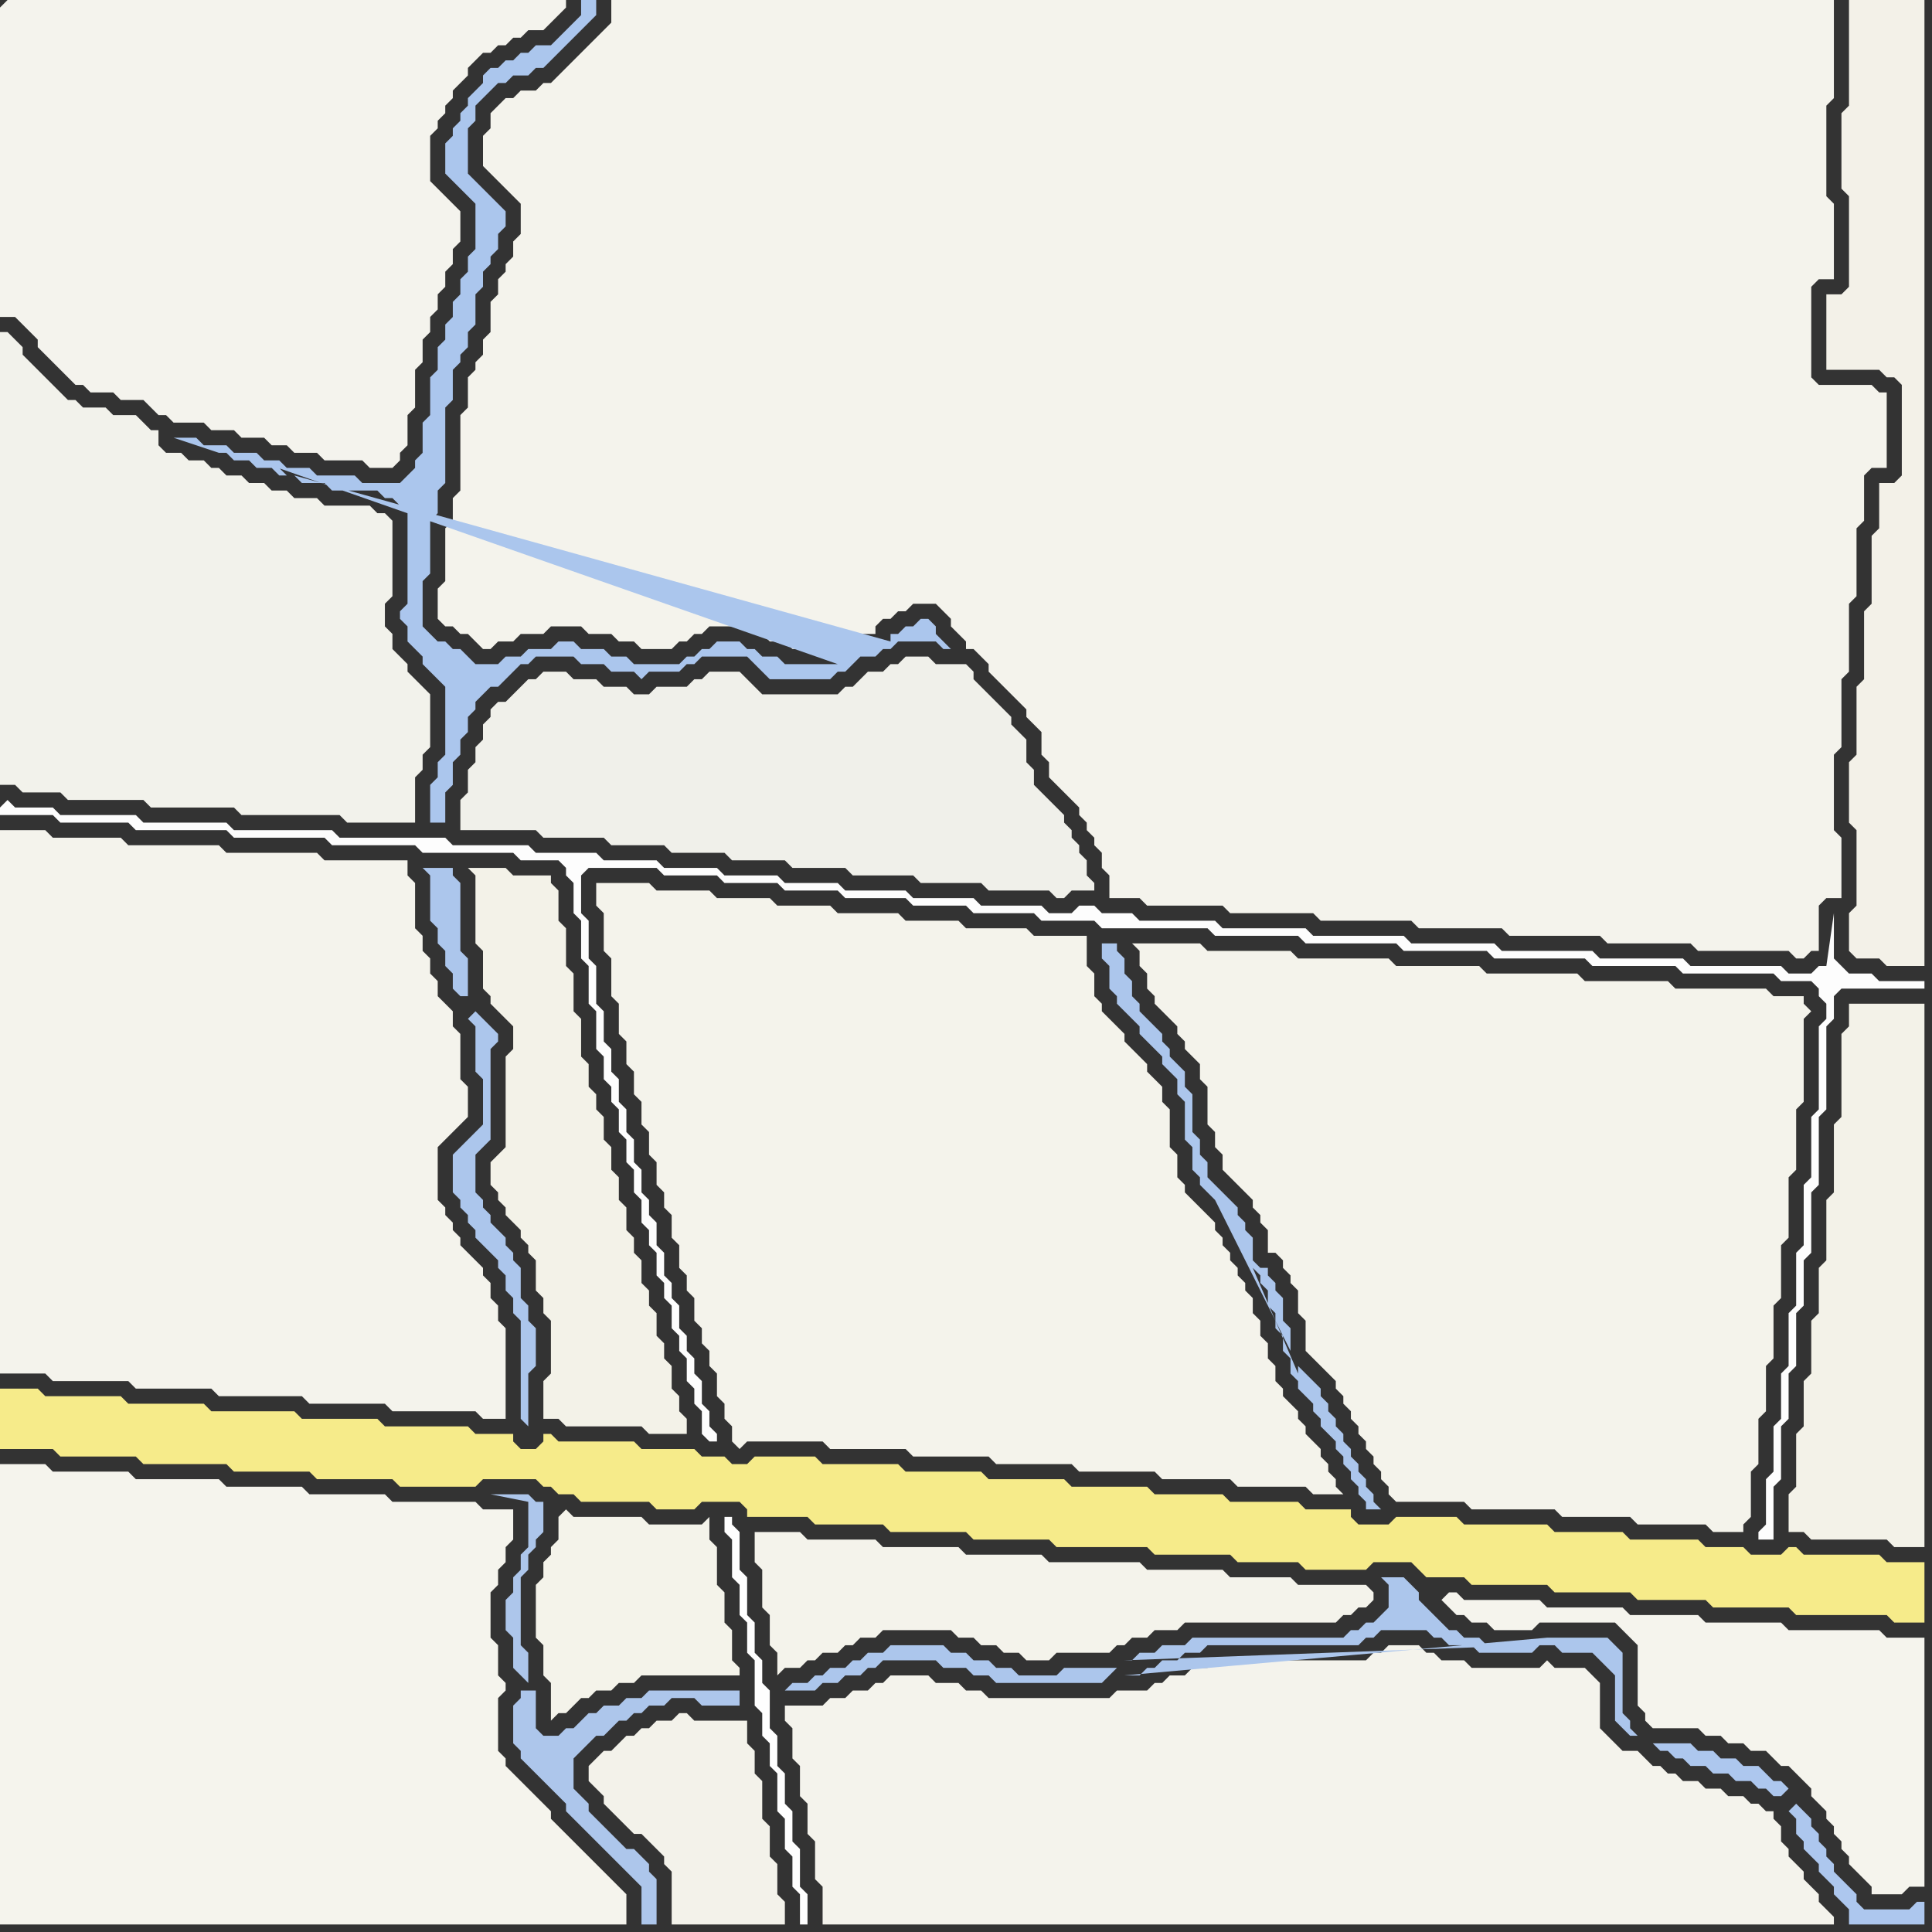 <svg width="256" height="256" xmlns="http://www.w3.org/2000/svg"><rect width="100%" height="100%" fill="#333333" stroke="none"/><script> 
var tempColor;
function hoverPath(evt){
obj = evt.target;
tempColor = obj.getAttribute("fill");
obj.setAttribute("fill","red");
//alert(tempColor);
//obj.setAttribute("stroke","red");}
function recoverPath(evt){
obj = evt.target;
obj.setAttribute("fill", tempColor);
//obj.setAttribute("stroke", tempColor);
}</script><path onmouseover="hoverPath(evt)" onmouseout="recoverPath(evt)" fill="rgb(242,242,235)" d="M  0,52l 0,52 2,0 1,1 5,0 1,1 10,0 1,1 11,0 1,1 13,0 1,1 9,0 0,-6 1,-1 0,-2 1,-1 0,-7 -1,-1 0,0 -1,-1 -1,-1 0,-1 -1,-1 -1,-1 0,-2 -1,-1 0,-3 1,-1 0,-10 -1,-1 -1,0 -1,-1 -6,0 -1,-1 -3,0 -1,-1 -2,0 -1,-1 -2,0 -1,-1 -2,0 -1,-1 -1,0 -1,-1 -2,0 -1,-1 -2,0 -1,-1 0,-2 -1,0 -1,-1 -1,-1 -3,0 -1,-1 -3,0 -1,-1 -1,0 -1,-1 -1,-1 -1,-1 -1,-1 -1,-1 -1,-1 0,-1 -1,-1 -1,-1 -1,0Z"/>
<path onmouseover="hoverPath(evt)" onmouseout="recoverPath(evt)" fill="rgb(244,243,236)" d="M  0,112l 0,70 6,0 1,1 10,0 1,1 10,0 1,1 11,0 1,1 10,0 1,1 11,0 1,1 3,0 0,-12 -1,-1 0,-2 -1,-1 0,-2 -1,-1 0,-1 -1,-1 -1,-1 -1,-1 0,-1 -1,-1 0,-1 -1,-1 0,-1 -1,-1 0,-7 1,-1 1,-1 1,-1 1,-1 0,-4 -1,-1 0,-6 -1,-1 0,-2 -1,-1 -1,-1 0,-2 -1,-1 0,-2 -1,-1 0,-2 -1,-1 0,-6 -1,-1 0,-2 -11,0 -1,-1 -12,0 -1,-1 -12,0 -1,-1 -9,0 -1,-1 -6,0Z"/>
<path onmouseover="hoverPath(evt)" onmouseout="recoverPath(evt)" fill="rgb(246,235,138)" d="M  0,186l 0,6 7,0 1,1 10,0 1,1 11,0 1,1 10,0 1,1 10,0 1,1 10,0 1,-1 7,0 1,1 1,0 1,1 2,0 1,1 9,0 1,1 5,0 1,-1 5,0 1,1 0,1 8,0 1,1 9,0 1,1 10,0 1,1 10,0 1,1 12,0 1,1 10,0 1,1 8,0 1,1 8,0 1,-1 5,0 1,1 1,1 5,0 1,1 10,0 1,1 10,0 1,1 9,0 1,1 10,0 1,1 12,0 1,1 4,0 0,-8 -5,0 -1,-1 -10,0 -1,-1 -1,0 -1,1 -4,0 -1,-1 -5,0 -1,-1 -9,0 -1,-1 -9,0 -1,-1 -11,0 -1,-1 -8,0 -1,1 -4,0 -1,-1 0,-1 -6,0 -1,-1 -9,0 -1,-1 -9,0 -1,-1 -10,0 -1,-1 -10,0 -1,-1 -10,0 -1,-1 -10,0 -1,-1 -8,0 -1,1 -2,0 -1,-1 -3,0 -1,-1 -7,0 -1,-1 -10,0 -1,-1 -1,0 0,1 -1,1 -2,0 -1,-1 0,-1 -5,0 -1,-1 -11,0 -1,-1 -10,0 -1,-1 -11,0 -1,-1 -10,0 -1,-1 -10,0 -1,-1 -5,0Z"/>
<path onmouseover="hoverPath(evt)" onmouseout="recoverPath(evt)" fill="rgb(245,244,237)" d="M  1,194l -1,0 0,61 83,0 0,-4 -1,-1 0,0 -1,-1 -1,-1 -1,-1 -2,-2 -1,-1 -1,-1 -1,-1 -1,-1 0,-1 -1,-1 -1,-1 -1,-1 -1,-1 -1,-1 -1,-1 0,-1 -1,-1 0,-7 1,-1 0,-1 -1,-1 0,-4 -1,-1 0,-6 1,-1 0,-2 1,-1 0,-2 1,-1 0,-4 -4,0 -1,-1 -11,0 -1,-1 -10,0 -1,-1 -10,0 -1,-1 -11,0 -1,-1 -10,0 -1,-1Z"/>
<path onmouseover="hoverPath(evt)" onmouseout="recoverPath(evt)" fill="rgb(240,240,234)" d="M  65,94l 0,1 -1,1 0,2 -1,1 0,2 -1,1 0,3 -1,1 0,4 10,0 1,1 8,0 1,1 7,0 1,1 7,0 1,1 7,0 1,1 7,0 1,1 8,0 1,1 8,0 1,1 8,0 1,1 1,0 1,-1 3,0 0,-1 -1,-1 0,-2 -1,-1 0,-1 -1,-1 0,-1 -1,-1 0,-1 -1,-1 -1,-1 -1,-1 -1,-1 0,-2 -1,-1 0,-3 -1,-1 -1,-1 0,-1 -1,-1 -1,-1 -1,-1 -1,-1 -1,-1 0,-1 -1,-1 -4,0 -1,-1 -3,0 -1,1 -1,0 -1,1 -2,0 -1,1 -1,1 -1,0 -1,1 -10,0 -1,-1 -1,-1 -1,-1 -4,0 -1,1 -1,0 -1,1 -4,0 -1,1 -2,0 -1,-1 -3,0 -1,-1 -3,0 -1,-1 -3,0 -1,1 -1,0 -1,1 -1,1 -1,1 -1,0 -1,1Z"/>
<path onmouseover="hoverPath(evt)" onmouseout="recoverPath(evt)" fill="rgb(244,243,236)" d="M  66,14l 0,0 -1,1 0,2 -1,1 0,4 1,1 1,1 1,1 1,1 1,1 0,4 -1,1 0,2 -1,1 0,1 -1,1 0,2 -1,1 0,4 -1,1 0,2 -1,1 0,1 -1,1 0,4 -1,1 0,10 -1,1 0,3 -1,1 0,7 -1,1 0,4 1,1 1,0 1,1 1,0 1,1 1,1 1,0 1,-1 2,0 1,-1 3,0 1,-1 4,0 1,1 3,0 1,1 2,0 1,1 4,0 1,-1 1,0 1,-1 1,0 1,-1 5,0 1,1 1,0 1,1 2,0 1,1 6,0 1,-1 1,0 1,-1 2,0 0,-1 1,-1 1,0 1,-1 1,0 1,-1 3,0 1,1 1,1 0,1 1,1 1,1 0,1 1,0 1,1 1,1 0,1 1,1 1,1 1,1 1,1 1,1 0,1 1,1 1,1 0,3 1,1 0,2 1,1 1,1 1,1 1,1 0,1 1,1 0,1 1,1 0,1 1,1 0,2 1,1 0,3 4,0 1,1 10,0 1,1 11,0 1,1 12,0 1,1 11,0 1,1 12,0 1,1 11,0 1,1 12,0 1,1 1,0 1,-1 1,0 0,-6 1,-1 2,0 0,-8 -1,-1 0,-10 1,-1 0,-9 1,-1 0,-9 1,-1 0,-9 1,-1 0,-6 1,-1 2,0 0,-10 -1,0 -1,-1 -7,0 -1,-1 0,-12 1,-1 2,0 0,-10 -1,-1 0,-12 1,-1 0,-13 -162,0 0,3 -1,1 -2,2 -1,1 -1,1 -1,1 -2,2 -1,0 -1,1 -2,0 -1,1 -1,0 -1,1Z"/>
<path onmouseover="hoverPath(evt)" onmouseout="recoverPath(evt)" fill="rgb(243,242,234)" d="M  78,234l 0,2 1,1 1,1 0,1 1,1 1,1 1,1 1,1 1,0 1,1 1,1 1,1 0,1 1,1 0,7 15,0 0,-3 -1,-1 0,-4 -1,-1 0,-4 -1,-1 0,-5 -1,-1 0,-3 -1,-1 0,-3 -7,0 -1,-1 -1,0 -1,1 -2,0 -1,1 -1,0 -1,1 -1,0 -1,1 -1,1 -1,0 -1,1 -1,1Z"/>
<path onmouseover="hoverPath(evt)" onmouseout="recoverPath(evt)" fill="rgb(254,254,254)" d="M  97,202l 0,-1 -1,0 0,2 1,1 0,5 1,1 0,4 1,1 0,4 1,1 0,6 1,1 0,3 1,1 0,3 1,1 0,5 1,1 0,4 1,1 0,4 1,1 0,4 1,0 0,-4 -1,-1 0,-5 -1,-1 0,-4 -1,-1 0,-4 -1,-1 0,-4 -1,-1 0,-5 -1,-1 0,-3 -1,-1 0,-4 -1,-1 0,-5 -1,-1 0,-5 -1,-1Z"/>
<path onmouseover="hoverPath(evt)" onmouseout="recoverPath(evt)" fill="rgb(245,244,237)" d="M  191,212l 0,0 1,1 1,1 1,0 1,1 2,0 1,1 5,0 1,-1 10,0 1,1 1,1 1,1 0,8 1,1 0,1 1,1 6,0 1,1 2,0 1,1 2,0 1,1 2,0 1,1 1,1 1,0 1,1 1,1 1,1 0,1 1,1 1,1 0,1 1,1 0,1 1,1 0,1 1,1 0,1 1,1 1,1 1,1 0,1 4,0 1,-1 2,0 0,-33 -5,0 -1,-1 -12,0 -1,-1 -10,0 -1,-1 -9,0 -1,-1 -10,0 -1,-1 -10,0 -1,-1 -1,0 -1,1Z"/>
<path onmouseover="hoverPath(evt)" onmouseout="recoverPath(evt)" fill="rgb(173,199,238)" d="M  237,240l 0,0 1,1 0,2 1,1 0,1 1,1 1,1 0,1 1,1 1,1 0,1 1,1 1,1 0,2 10,0 0,-3 -1,0 -1,1 -6,0 -1,-1 0,-1 -1,-1 -1,-1 -1,-1 0,-1 -1,-1 0,-1 -1,-1 0,-1 -1,-1 0,-1 -1,-1 -1,-1 -1,1 0,-3 -1,-1 -1,0 -1,-1 -1,-1 -2,0 -1,-1 -2,0 -1,-1 -2,0 -1,-1 -5,0 1,1 1,0 1,1 1,0 1,1 2,0 1,1 2,0 1,1 2,0 1,1 1,0 1,1 1,0 1,-1Z"/>
<path onmouseover="hoverPath(evt)" onmouseout="recoverPath(evt)" fill="rgb(244,243,237)" d="M  0,1l 0,41 2,0 1,1 1,1 1,1 0,1 1,1 1,1 1,1 1,1 1,1 1,0 1,1 3,0 1,1 3,0 1,1 1,1 1,0 1,1 4,0 1,1 3,0 1,1 3,0 1,1 2,0 1,1 3,0 1,1 5,0 1,1 3,0 1,-1 0,-1 1,-1 0,-4 1,-1 0,-5 1,-1 0,-3 1,-1 0,-2 1,-1 0,-2 1,-1 0,-2 1,-1 0,-2 1,-1 0,-4 -1,-1 0,0 -1,-1 -1,-1 -1,-1 0,-6 1,-1 0,-1 1,-1 0,-1 1,-1 0,-1 1,-1 1,-1 0,-1 1,-1 1,-1 1,0 1,-1 1,0 1,-1 1,0 1,-1 2,0 1,-1 1,-1 1,-1 0,-1 -74,0 -1,1Z"/>
<path onmouseover="hoverPath(evt)" onmouseout="recoverPath(evt)" fill="rgb(253,253,253)" d="M  0,107l 0,1 7,0 1,1 9,0 1,1 12,0 1,1 12,0 1,1 11,0 1,1 12,0 1,1 5,0 1,1 0,1 1,1 0,4 1,1 0,5 1,1 0,5 1,1 0,5 1,1 0,3 1,1 0,2 1,1 0,3 1,1 0,3 1,1 0,3 1,1 0,3 1,1 0,2 1,1 0,3 1,1 0,2 1,1 0,3 1,1 0,2 1,1 0,3 1,1 0,2 1,1 0,3 1,1 1,0 0,-1 -1,-1 0,-2 -1,-1 0,-3 -1,-1 0,-2 -1,-1 0,-2 -1,-1 0,-3 -1,-1 0,-2 -1,-1 0,-3 -1,-1 0,-3 -1,-1 0,-2 -1,-1 0,-3 -1,-1 0,-3 -1,-1 0,-3 -1,-1 0,-3 -1,-1 0,-3 -1,-1 0,-4 -1,-1 0,-5 -1,-1 0,-5 -1,-1 0,-5 1,-1 9,0 1,1 7,0 1,1 7,0 1,1 7,0 1,1 8,0 1,1 7,0 1,1 8,0 1,1 7,0 1,1 14,0 1,1 11,0 1,1 12,0 1,1 11,0 1,1 12,0 1,1 11,0 1,1 12,0 1,1 4,0 1,1 0,1 1,1 0,2 -1,1 0,11 -1,1 0,8 -1,1 0,8 -1,1 0,7 -1,1 0,7 -1,1 0,6 -1,1 0,6 -1,1 0,6 -1,1 0,1 2,0 0,-7 1,-1 0,-7 1,-1 0,-6 1,-1 0,-7 1,-1 0,-6 1,-1 0,-8 1,-1 0,-9 1,-1 0,-11 1,-1 0,-3 1,-1 11,0 0,-1 -6,0 -1,-1 -3,0 -1,-1 -1,-1 0,-6 -1,7 -1,0 -1,1 -3,0 -1,-1 -12,0 -1,-1 -11,0 -1,-1 -12,0 -1,-1 -11,0 -1,-1 -12,0 -1,-1 -11,0 -1,-1 -10,0 -1,-1 -4,0 -1,-1 -2,0 -1,1 -3,0 -1,-1 -8,0 -1,-1 -8,0 -1,-1 -8,0 -1,-1 -7,0 -1,-1 -7,0 -1,-1 -7,0 -1,-1 -7,0 -1,-1 -8,0 -1,-1 -10,0 -1,-1 -14,0 -1,-1 -13,0 -1,-1 -11,0 -1,-1 -10,0 -1,-1 -5,0 -1,-1 -1,1Z"/>
<path onmouseover="hoverPath(evt)" onmouseout="recoverPath(evt)" fill="rgb(171,198,237)" d="M  39,63l 1,1 3,0 1,1 6,0 1,1 1,0 1,1 1,1 0,12 -1,1 0,1 1,1 0,2 2,2 0,1 1,1 1,1 1,1 0,9 -1,1 0,2 -1,1 0,5 2,0 0,-4 1,-1 0,-3 1,-1 0,-2 1,-1 0,-2 1,-1 0,-1 1,-1 1,-1 1,0 1,-1 1,-1 1,-1 1,0 1,-1 5,0 1,1 3,0 1,1 3,0 1,1 1,-1 4,0 1,-1 1,0 1,-1 6,0 1,1 1,1 1,1 8,0 1,-1 1,0 1,-1 1,-1 2,0 1,-1 1,0 1,-1 5,0 1,1 1,0 -1,-1 0,0 -1,-1 0,-1 -1,-1 -1,0 -1,1 -1,0 -1,1 -1,0 0,1 -79,-22 72,25 -7,0 -1,-1 -2,0 -1,-1 -1,0 -1,-1 -3,0 -1,1 -1,0 -1,1 -1,0 -1,1 -6,0 -1,-1 -2,0 -1,-1 -3,0 -1,-1 -2,0 -1,1 -3,0 -1,1 -2,0 -1,1 -3,0 -1,-1 -1,-1 -1,0 -1,-1 -1,0 -1,-1 -1,-1 0,-6 1,-1 0,-7 1,-1 0,-3 1,-1 0,-10 1,-1 0,-4 1,-1 0,-1 1,-1 0,-2 1,-1 0,-4 1,-1 0,-2 1,-1 0,-1 1,-1 0,-2 1,-1 0,-2 -1,-1 -1,-1 -1,-1 -1,-1 -1,-1 0,-6 1,-1 0,-2 1,-1 1,-1 1,-1 1,0 1,-1 2,0 1,-1 1,0 1,-1 1,-1 1,-1 1,-1 1,-1 1,-1 1,-1 0,-2 -2,0 0,2 -1,1 -1,1 -1,1 -1,1 -2,0 -1,1 -1,0 -1,1 -1,0 -1,1 -1,0 -1,1 0,1 -1,1 -1,1 0,1 -1,1 0,1 -1,1 0,1 -1,1 0,4 1,1 0,0 1,1 1,1 1,1 0,6 -1,1 0,2 -1,1 0,2 -1,1 0,2 -1,1 0,2 -1,1 0,3 -1,1 0,5 -1,1 0,4 -1,1 0,1 -1,1 -1,1 -5,0 -1,-1 -5,0 -1,-1 -3,0 -1,-1 -2,0 -1,-1 -3,0 -1,-1 -3,0 -1,-1 -3,0 3,1 3,1 1,0 1,1 2,0 1,1 2,0 1,1 1,0 -1,-1 -3,-1 77,27 -72,-25Z"/>
<path onmouseover="hoverPath(evt)" onmouseout="recoverPath(evt)" fill="rgb(172,198,236)" d="M  62,135l 0,0 1,1 0,6 1,1 0,6 -1,1 -1,1 -1,1 -1,1 0,5 1,1 0,1 1,1 0,1 1,1 0,1 1,1 1,1 1,1 0,1 1,1 0,2 1,1 0,2 1,1 0,13 1,1 0,-7 1,-1 0,-5 -1,-1 0,-2 -1,-1 0,-4 -1,-1 0,-1 -1,-1 0,-1 -1,-1 -1,-1 0,-1 -1,-1 0,-1 -1,-1 0,-5 1,-1 1,-1 0,-12 1,-1 0,-1 -1,-1 -1,-1 -1,-1 -1,1 0,-8 -1,-1 0,-9 -1,-1 0,-1 -4,0 1,1 0,6 1,1 0,2 1,1 0,2 1,1 0,2 1,1 1,0Z"/>
<path onmouseover="hoverPath(evt)" onmouseout="recoverPath(evt)" fill="rgb(243,242,232)" d="M  63,117l 0,8 1,1 0,5 1,1 0,1 1,1 1,1 1,1 0,3 -1,1 0,12 -1,1 -1,1 0,3 1,1 0,1 1,1 0,1 1,1 1,1 0,1 1,1 0,1 1,1 0,4 1,1 0,2 1,1 0,7 -1,1 0,5 2,0 1,1 10,0 1,1 5,0 0,-2 -1,-1 0,-2 -1,-1 0,-3 -1,-1 0,-2 -1,-1 0,-3 -1,-1 0,-2 -1,-1 0,-3 -1,-1 0,-2 -1,-1 0,-3 -1,-1 0,-3 -1,-1 0,-3 -1,-1 0,-3 -1,-1 0,-2 -1,-1 0,-3 -1,-1 0,-5 -1,-1 0,-5 -1,-1 0,-5 -1,-1 0,-4 -1,-1 0,-1 -5,0 -1,-1 -5,0 1,1Z"/>
<path onmouseover="hoverPath(evt)" onmouseout="recoverPath(evt)" fill="rgb(173,198,235)" d="M  70,223l 0,-4 -1,-1 0,-9 1,-1 0,-2 1,-1 0,-1 1,-1 0,-4 -1,0 -1,-1 -5,0 5,1 0,6 -1,1 0,2 -1,1 0,2 -1,1 0,4 1,1 0,4 1,1 1,1 -1,1 0,1 -1,1 0,5 1,1 0,1 1,1 1,1 1,1 1,1 1,1 1,1 0,1 1,1 1,1 1,1 1,1 1,1 1,1 1,1 1,1 1,1 1,1 0,5 2,0 0,-6 -1,-1 0,-1 -1,-1 -1,-1 -1,0 -1,-1 -1,-1 -1,-1 -1,-1 -1,-1 0,-1 -1,-1 -1,-1 0,-4 1,-1 1,-1 1,-1 1,0 1,-1 1,-1 1,0 1,-1 1,0 1,-1 2,0 1,-1 3,0 1,1 5,0 0,-2 -12,0 -1,1 -2,0 -1,1 -2,0 -1,1 -1,0 -2,2 -1,0 -1,1 -2,0 -1,-1 0,-5 -2,0 1,-1Z"/>
<path onmouseover="hoverPath(evt)" onmouseout="recoverPath(evt)" fill="rgb(244,243,234)" d="M  74,201l 0,3 -1,1 0,1 -1,1 0,2 -1,1 0,7 1,1 0,4 1,1 0,5 1,-1 1,0 1,-1 1,-1 1,0 1,-1 2,0 1,-1 2,0 1,-1 13,0 0,-1 -1,-1 0,-4 -1,-1 0,-4 -1,-1 0,-5 -1,-1 0,-3 -1,1 -7,0 -1,-1 -9,0 -1,-1 -1,1Z"/>
<path onmouseover="hoverPath(evt)" onmouseout="recoverPath(evt)" fill="rgb(244,243,235)" d="M  79,119l 0,1 1,1 0,5 1,1 0,5 1,1 0,4 1,1 0,3 1,1 0,3 1,1 0,3 1,1 0,3 1,1 0,3 1,1 0,2 1,1 0,3 1,1 0,3 1,1 0,2 1,1 0,3 1,1 0,2 1,1 0,2 1,1 0,3 1,1 0,2 1,1 0,2 1,1 1,-1 10,0 1,1 10,0 1,1 10,0 1,1 10,0 1,1 10,0 1,1 9,0 1,1 9,0 1,1 4,0 -1,-1 0,-1 -1,-1 0,-1 -1,-1 0,-1 -1,-1 -1,-1 0,-1 -1,-1 0,-1 -1,-1 -1,-1 0,-1 -1,-1 0,-2 -1,-1 0,-2 -1,-1 0,-2 -1,-1 0,-2 -1,-1 0,-1 -1,-1 0,-1 -1,-1 0,-1 -1,-1 0,-1 -1,-1 0,-1 -1,-1 -1,-1 -1,-1 -1,-1 0,-1 -1,-1 0,-3 -1,-1 0,-5 -1,-1 0,-2 -1,-1 -1,-1 0,-1 -1,-1 -1,-1 -1,-1 0,-1 -1,-1 -1,-1 -1,-1 0,-1 -1,-1 0,-3 -1,-1 0,-4 -7,0 -1,-1 -8,0 -1,-1 -7,0 -1,-1 -8,0 -1,-1 -7,0 -1,-1 -7,0 -1,-1 -7,0 -1,-1 -7,0Z"/>
<path onmouseover="hoverPath(evt)" onmouseout="recoverPath(evt)" fill="rgb(244,243,235)" d="M  102,203l -2,0 0,4 1,1 0,5 1,1 0,4 1,1 0,3 1,-1 2,0 1,-1 1,0 1,-1 2,0 1,-1 1,0 1,-1 2,0 1,-1 9,0 1,1 2,0 1,1 2,0 1,1 2,0 1,1 3,0 1,-1 7,0 1,-1 1,0 1,-1 2,0 1,-1 3,0 1,-1 20,0 1,-1 1,0 1,-1 1,0 1,-1 0,-1 -1,-1 -9,0 -1,-1 -8,0 -1,-1 -10,0 -1,-1 -12,0 -1,-1 -10,0 -1,-1 -10,0 -1,-1 -9,0 -1,-1Z"/>
<path onmouseover="hoverPath(evt)" onmouseout="recoverPath(evt)" fill="rgb(244,243,236)" d="M  106,226l -2,0 0,2 1,1 0,4 1,1 0,4 1,1 0,4 1,1 0,5 1,1 0,5 134,0 0,-1 -1,-1 0,0 -1,-1 0,-1 -1,-1 -1,-1 0,-1 -1,-1 -1,-1 0,-1 -1,-1 0,-2 -1,-1 0,-1 -1,0 -1,-1 -1,0 -1,-1 -2,0 -1,-1 -2,0 -1,-1 -2,0 -1,-1 -1,0 -1,-1 -1,0 -1,-1 -1,-1 -2,0 -1,-1 -1,-1 -1,-1 0,-6 -1,-1 -1,-1 -4,0 -1,-1 -1,1 -9,0 -1,-1 -3,0 -1,-1 -1,0 -1,-1 -4,0 -1,1 -1,0 -1,1 -20,0 -1,1 -2,0 -1,1 -2,0 -1,1 -1,0 -1,1 -4,0 -1,1 -16,0 -1,-1 -2,0 -1,-1 -3,0 -1,-1 -5,0 -1,1 -1,0 -1,1 -2,0 -1,1 -2,0 -1,1Z"/>
<path onmouseover="hoverPath(evt)" onmouseout="recoverPath(evt)" fill="rgb(172,198,236)" d="M  148,221l -7,0 -1,1 -5,0 -1,-1 -2,0 -1,-1 -2,0 -1,-1 -2,0 -1,-1 -7,0 -1,1 -2,0 -1,1 -1,0 -1,1 -2,0 -1,1 -1,0 -1,1 -2,0 -1,1 4,0 1,-1 2,0 1,-1 2,0 1,-1 1,0 1,-1 7,0 1,1 3,0 1,1 2,0 1,1 14,0 1,-1 1,-1 1,1 2,0 1,-1 1,0 1,-1 2,0 1,-1 2,0 1,-1 20,0 1,-1 1,0 1,-1 6,0 1,1 1,0 1,1 3,0 1,1 7,0 1,-1 2,0 1,1 4,0 1,1 1,1 1,1 0,6 1,1 1,1 1,0 -1,-1 0,-1 -1,-1 0,-8 -1,-1 -1,-1 -8,0 -56,5 -1,-1 55,-3 -6,0 -1,-1 -2,0 -1,-1 -1,0 -1,-1 -1,-1 -1,-1 -1,-1 0,-1 -1,-1 -1,-1 -3,0 1,1 0,3 -1,1 -1,1 -1,0 -1,1 -1,0 -1,1 -20,0 -1,1 -3,0 -1,1 -2,0 -1,1 -1,0 54,-2 -55,3Z"/>
<path onmouseover="hoverPath(evt)" onmouseout="recoverPath(evt)" fill="rgb(244,243,235)" d="M  151,127l 0,1 1,1 0,2 1,1 0,1 1,1 1,1 1,1 0,1 1,1 0,1 1,1 1,1 0,2 1,1 0,5 1,1 0,2 1,1 0,2 1,1 1,1 1,1 1,1 0,1 1,1 0,1 1,1 0,3 1,0 1,1 0,1 1,1 0,1 1,1 0,3 1,1 0,4 1,1 1,1 1,1 1,1 0,1 1,1 0,1 1,1 0,1 1,1 0,1 1,1 0,1 1,1 0,1 1,1 0,1 1,1 0,1 1,1 9,0 1,1 11,0 1,1 9,0 1,1 9,0 1,1 4,0 0,-1 1,-1 0,-6 1,-1 0,-6 1,-1 0,-6 1,-1 0,-7 1,-1 0,-7 1,-1 0,-8 1,-1 0,-8 1,-1 0,-11 1,-1 -1,-1 0,-1 -4,0 -1,-1 -12,0 -1,-1 -11,0 -1,-1 -12,0 -1,-1 -11,0 -1,-1 -12,0 -1,-1 -11,0 -1,-1 -9,0 1,1Z"/>
<path onmouseover="hoverPath(evt)" onmouseout="recoverPath(evt)" fill="rgb(172,198,236)" d="M  171,179l 0,-3 -1,-1 0,-3 -1,-1 0,-1 -1,-1 0,-1 -1,0 -1,-1 0,-3 -1,-1 0,-1 -1,-1 0,-1 -1,-1 -1,-1 -1,-1 -1,-1 0,-2 -1,-1 0,-2 -1,-1 0,-5 -1,-1 0,-2 -1,-1 -1,-1 0,-1 -1,-1 0,-1 -1,-1 -1,-1 -1,-1 0,-1 -1,-1 0,-2 -1,-1 0,-2 -1,-1 0,-1 -2,0 0,2 1,1 0,3 1,1 0,1 1,1 1,1 1,1 0,1 1,1 1,1 1,1 0,1 1,1 1,1 0,2 1,1 0,5 1,1 0,3 1,1 0,1 1,1 1,1 1,1 1,1 0,1 1,1 0,1 1,1 0,-1 -1,-2 -1,-2 -1,-1 -1,-1 -1,-1 11,22 -5,-11 1,1 0,1 1,1 0,2 1,1 0,2 1,1 0,2 1,1 0,2 1,1 0,1 1,1 1,1 0,1 1,1 0,1 1,1 1,1 0,1 1,1 0,1 1,1 0,1 1,1 0,1 1,1 0,1 2,0 -1,-1 0,-1 -1,-1 0,-1 -1,-1 0,-1 -1,-1 0,-1 -1,-1 0,-1 -1,-1 0,-1 -1,-1 0,-1 -1,-1 0,-1 -1,-1 -1,-1 -1,-1 0,1 -6,-14 5,11Z"/>
<path onmouseover="hoverPath(evt)" onmouseout="recoverPath(evt)" fill="rgb(243,242,232)" d="M  245,135l 0,1 -1,1 0,11 -1,1 0,9 -1,1 0,8 -1,1 0,6 -1,1 0,7 -1,1 0,6 -1,1 0,7 -1,1 0,5 2,0 1,1 10,0 1,1 4,0 0,-72 -10,0Z"/>
<path onmouseover="hoverPath(evt)" onmouseout="recoverPath(evt)" fill="rgb(243,241,232)" d="M  249,0l -4,0 0,14 -1,1 0,10 1,1 0,12 -1,1 -2,0 0,10 7,0 1,1 1,0 1,1 0,12 -1,1 -2,0 0,6 -1,1 0,9 -1,1 0,9 -1,1 0,9 -1,1 0,8 1,1 0,10 -1,1 0,5 1,1 3,0 1,1 5,0 0,-128Z"/>
</svg>